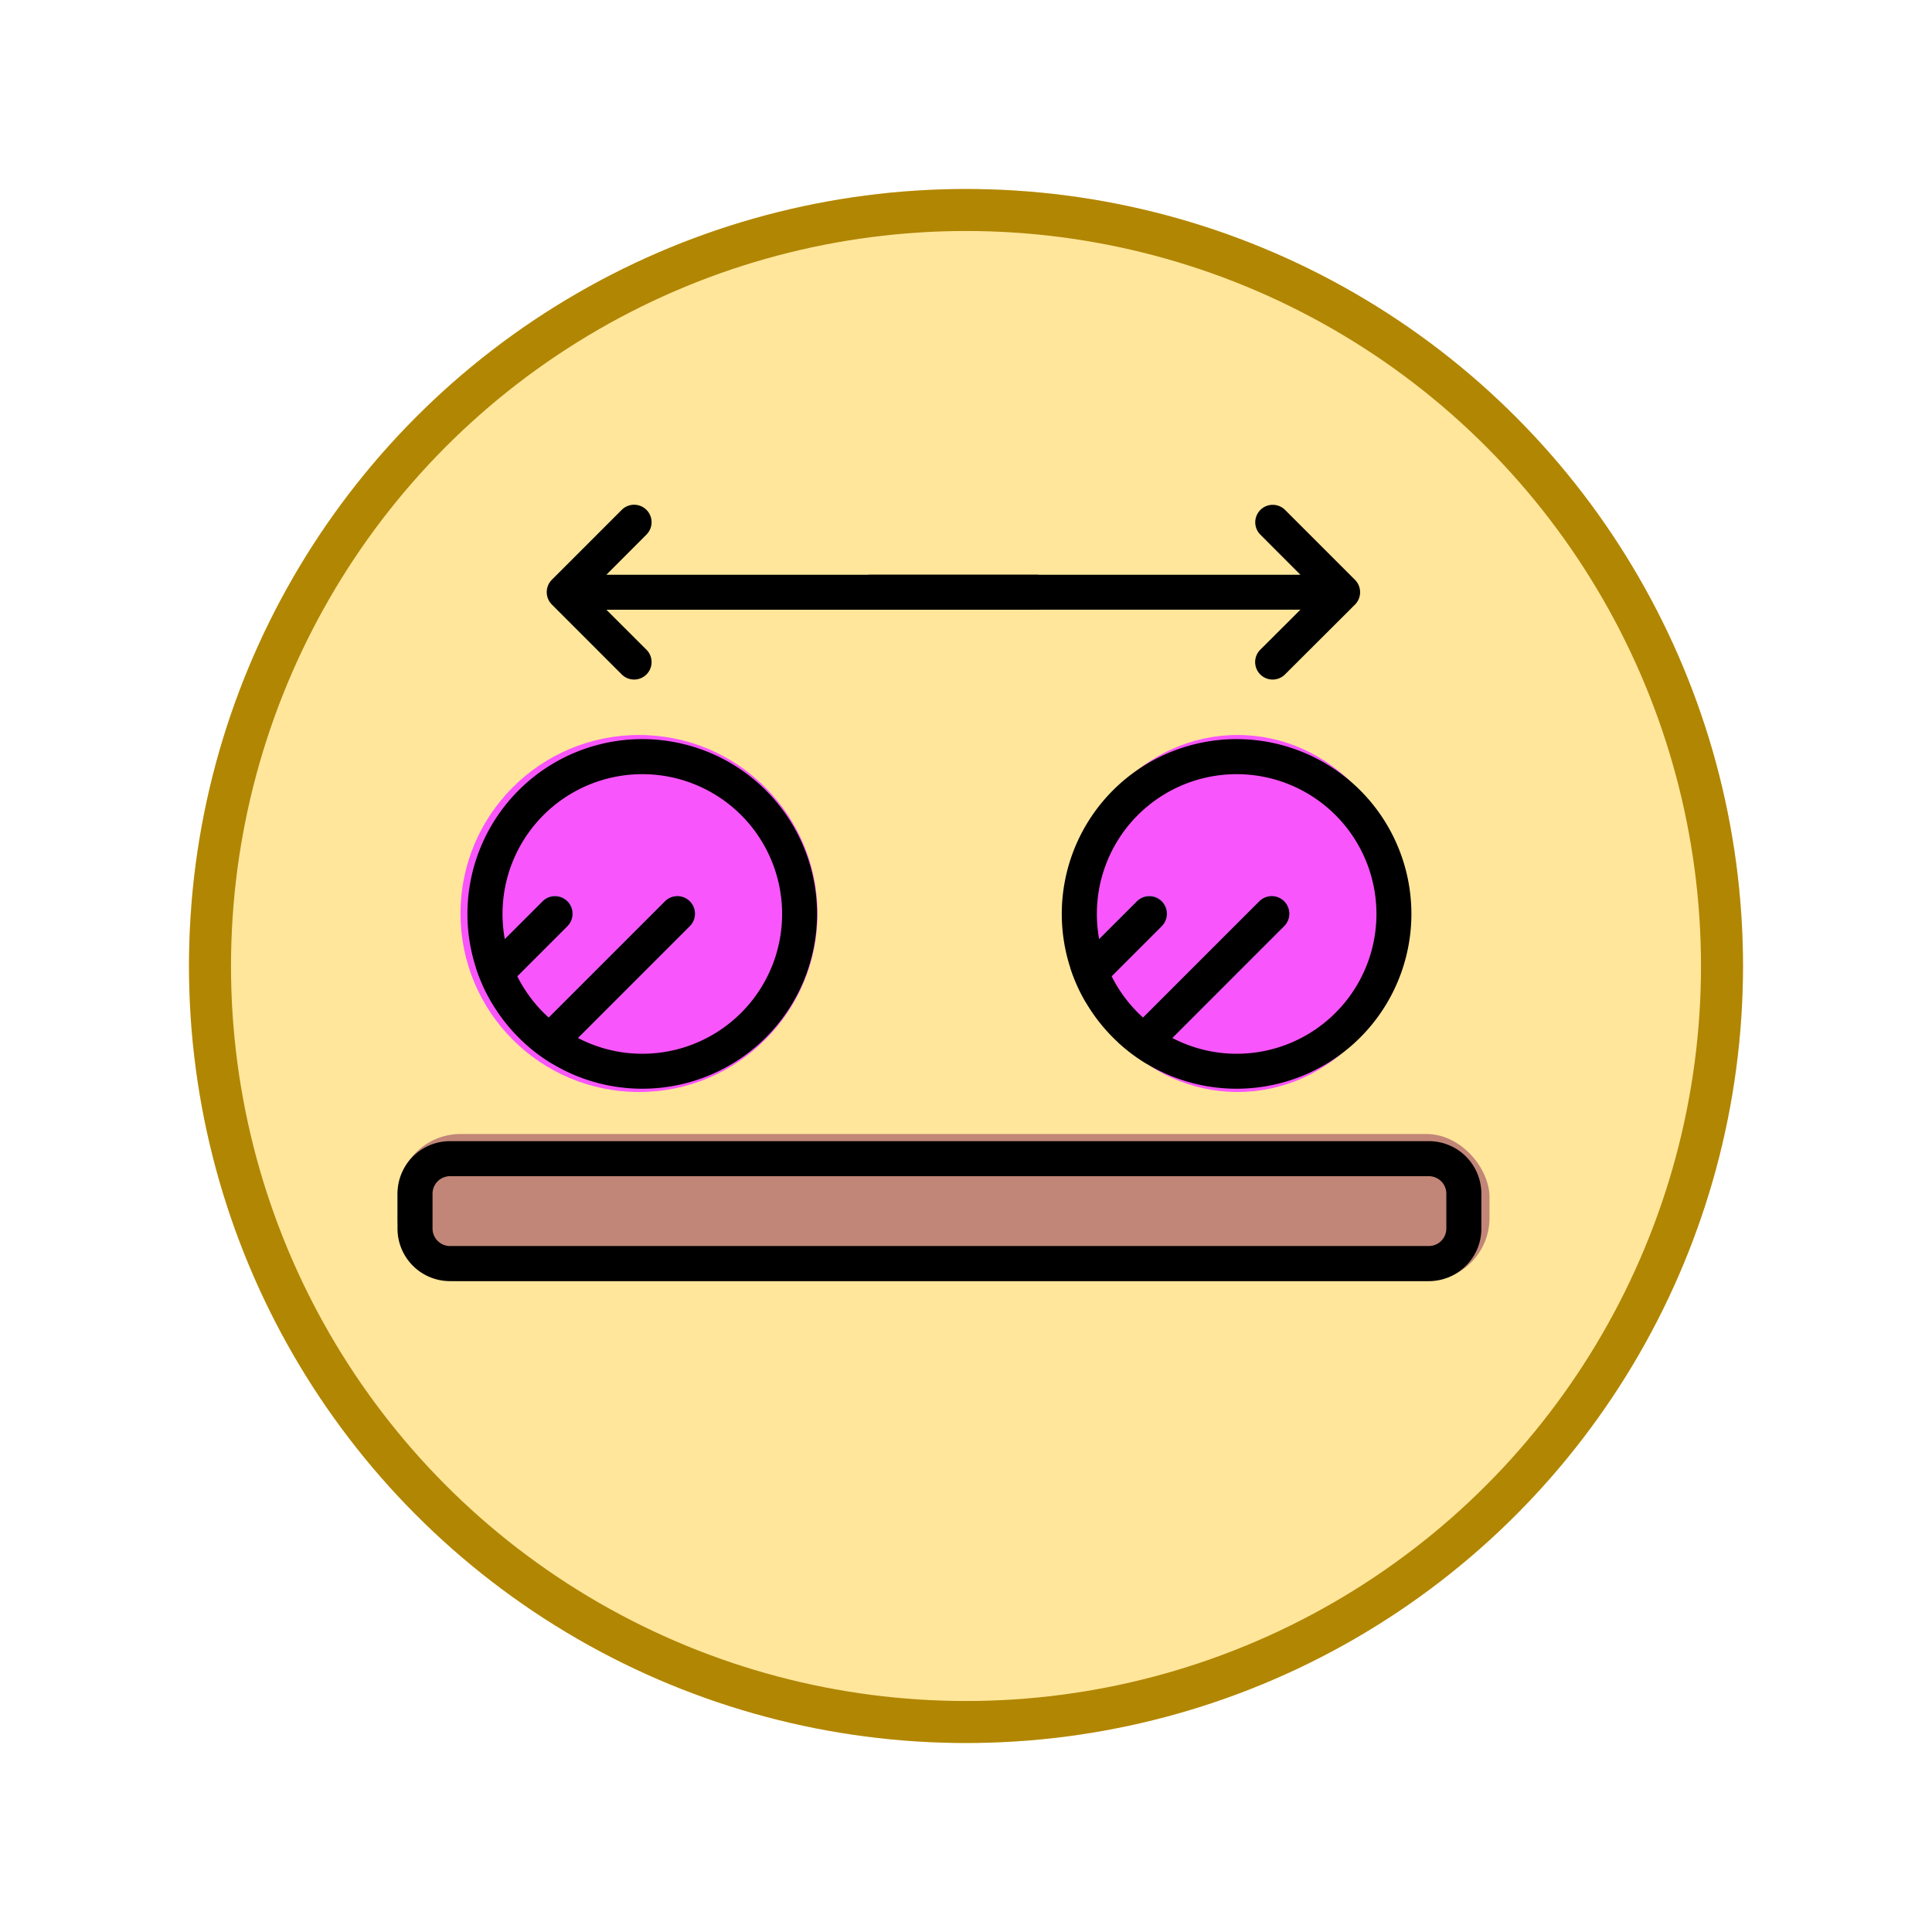 <svg xmlns="http://www.w3.org/2000/svg" xmlns:xlink="http://www.w3.org/1999/xlink" width="92" height="92" viewBox="0 0 92 92">
  <defs>
    <filter id="Elipse_12115" x="0" y="0" width="92" height="92" filterUnits="userSpaceOnUse">
      <feOffset dy="3" input="SourceAlpha"/>
      <feGaussianBlur stdDeviation="3" result="blur"/>
      <feFlood flood-opacity="0.161"/>
      <feComposite operator="in" in2="blur"/>
      <feComposite in="SourceGraphic"/>
    </filter>
  </defs>
  <g id="Grupo_1188955" data-name="Grupo 1188955" transform="translate(-439.051 -855)">
    <g id="Grupo_1188930" data-name="Grupo 1188930" transform="translate(-306.73 -2991)">
      <g id="Grupo_1181949" data-name="Grupo 1181949" transform="translate(754.781 3852)">
        <g transform="matrix(1, 0, 0, 1, -9, -6)" filter="url(#Elipse_12115)">
          <g id="Elipse_12115-2" data-name="Elipse 12115" transform="translate(9 6)" fill="#ffe69b" stroke="#b18603" stroke-width="2">
            <circle cx="37" cy="37" r="37" stroke="none"/>
            <circle cx="37" cy="37" r="36" fill="none"/>
          </g>
        </g>
      </g>
    </g>
    <g id="Main" transform="translate(456.98 870.039)">
      <rect id="Rectángulo_411818" data-name="Rectángulo 411818" width="52" height="7" rx="3" transform="translate(1 38.961)" fill="#c18678"/>
      <circle id="Elipse_12418" data-name="Elipse 12418" cx="8.5" cy="8.5" r="8.5" transform="translate(4 19.961)" fill="#f855fc"/>
      <path id="Trazado_1053430" data-name="Trazado 1053430" d="M9.835,32.423,6.223,36.035A8.007,8.007,0,0,1,5.49,34.4l3.163-3.163a.836.836,0,1,1,1.182,1.182Z" transform="translate(-0.752 -3.351)" fill="#2b4d66"/>
      <path id="Trazado_1053431" data-name="Trazado 1053431" d="M16.121,32.423,9.579,38.965A8.058,8.058,0,0,1,8.23,37.95l6.709-6.709a.836.836,0,1,1,1.182,1.182Z" transform="translate(-1.212 -3.351)" fill="#2b4d66"/>
      <ellipse id="Elipse_12419" data-name="Elipse 12419" cx="8" cy="8.5" rx="8" ry="8.5" transform="translate(33 19.961)" fill="#f855fc"/>
      <path id="Trazado_1053432" data-name="Trazado 1053432" d="M43.835,32.423l-3.613,3.613A8.007,8.007,0,0,1,39.49,34.4l3.163-3.163a.836.836,0,1,1,1.182,1.182Z" transform="translate(-6.451 -3.351)" fill="#2b4d66"/>
      <path id="Trazado_1053433" data-name="Trazado 1053433" d="M50.121,32.423l-6.543,6.543A8.058,8.058,0,0,1,42.23,37.95l6.709-6.709a.836.836,0,1,1,1.182,1.182Z" transform="translate(-6.91 -3.351)" fill="#2b4d66"/>
      <path id="Trazado_1053436" data-name="Trazado 1053436" d="M50.112,45H3.5A2.5,2.5,0,0,0,1,47.5v1.665a2.5,2.5,0,0,0,2.5,2.5H50.112a2.5,2.5,0,0,0,2.5-2.5V47.5A2.5,2.5,0,0,0,50.112,45Zm.832,4.162a.834.834,0,0,1-.832.832H3.5a.834.834,0,0,1-.832-.832V47.5a.833.833,0,0,1,.832-.832H50.112a.833.833,0,0,1,.832.832Z" transform="translate(0 -5.698)"/>
      <path id="Trazado_1053437" data-name="Trazado 1053437" d="M24.306,15.995H3.84L5.749,17.9a.832.832,0,1,1-1.177,1.177l-3.329-3.33a.836.836,0,0,1,0-1.178l3.329-3.329a.832.832,0,1,1,1.177,1.177L3.84,14.33H24.306a.832.832,0,0,1,0,1.665Z" transform="translate(7.106 -2)"/>
      <path id="Trazado_1053438" data-name="Trazado 1053438" d="M13.324,22a8.324,8.324,0,1,0,8.324,8.324A8.324,8.324,0,0,0,13.324,22Zm0,14.983a6.611,6.611,0,0,1-3.064-.753l5.317-5.318A.832.832,0,1,0,14.4,29.736L8.873,35.263a6.686,6.686,0,0,1-1.5-1.971l2.379-2.379a.832.832,0,1,0-1.177-1.177L6.78,31.529a6.657,6.657,0,1,1,6.544,5.454Z" transform="translate(-0.67 -1.843)"/>
      <path id="Trazado_1053439" data-name="Trazado 1053439" d="M47.324,22a8.324,8.324,0,1,0,8.324,8.324A8.324,8.324,0,0,0,47.324,22Zm0,14.983a6.611,6.611,0,0,1-3.064-.753l5.317-5.318A.832.832,0,1,0,48.4,29.736l-5.527,5.527a6.686,6.686,0,0,1-1.5-1.971l2.379-2.379a.832.832,0,1,0-1.177-1.177L40.78,31.529a6.657,6.657,0,1,1,6.544,5.454Z" transform="translate(-6.368 -1.843)"/>
      <path id="Trazado_1053440" data-name="Trazado 1053440" d="M34.832,15.994H55.3L53.389,17.9a.832.832,0,1,0,1.177,1.177L57.9,15.751a.836.836,0,0,0,0-1.178l-3.329-3.329a.832.832,0,1,0-1.177,1.177L55.3,14.33H34.832a.832.832,0,0,0,0,1.665Z" transform="translate(-11.305 -2)"/>
    </g>
  </g>
</svg>
